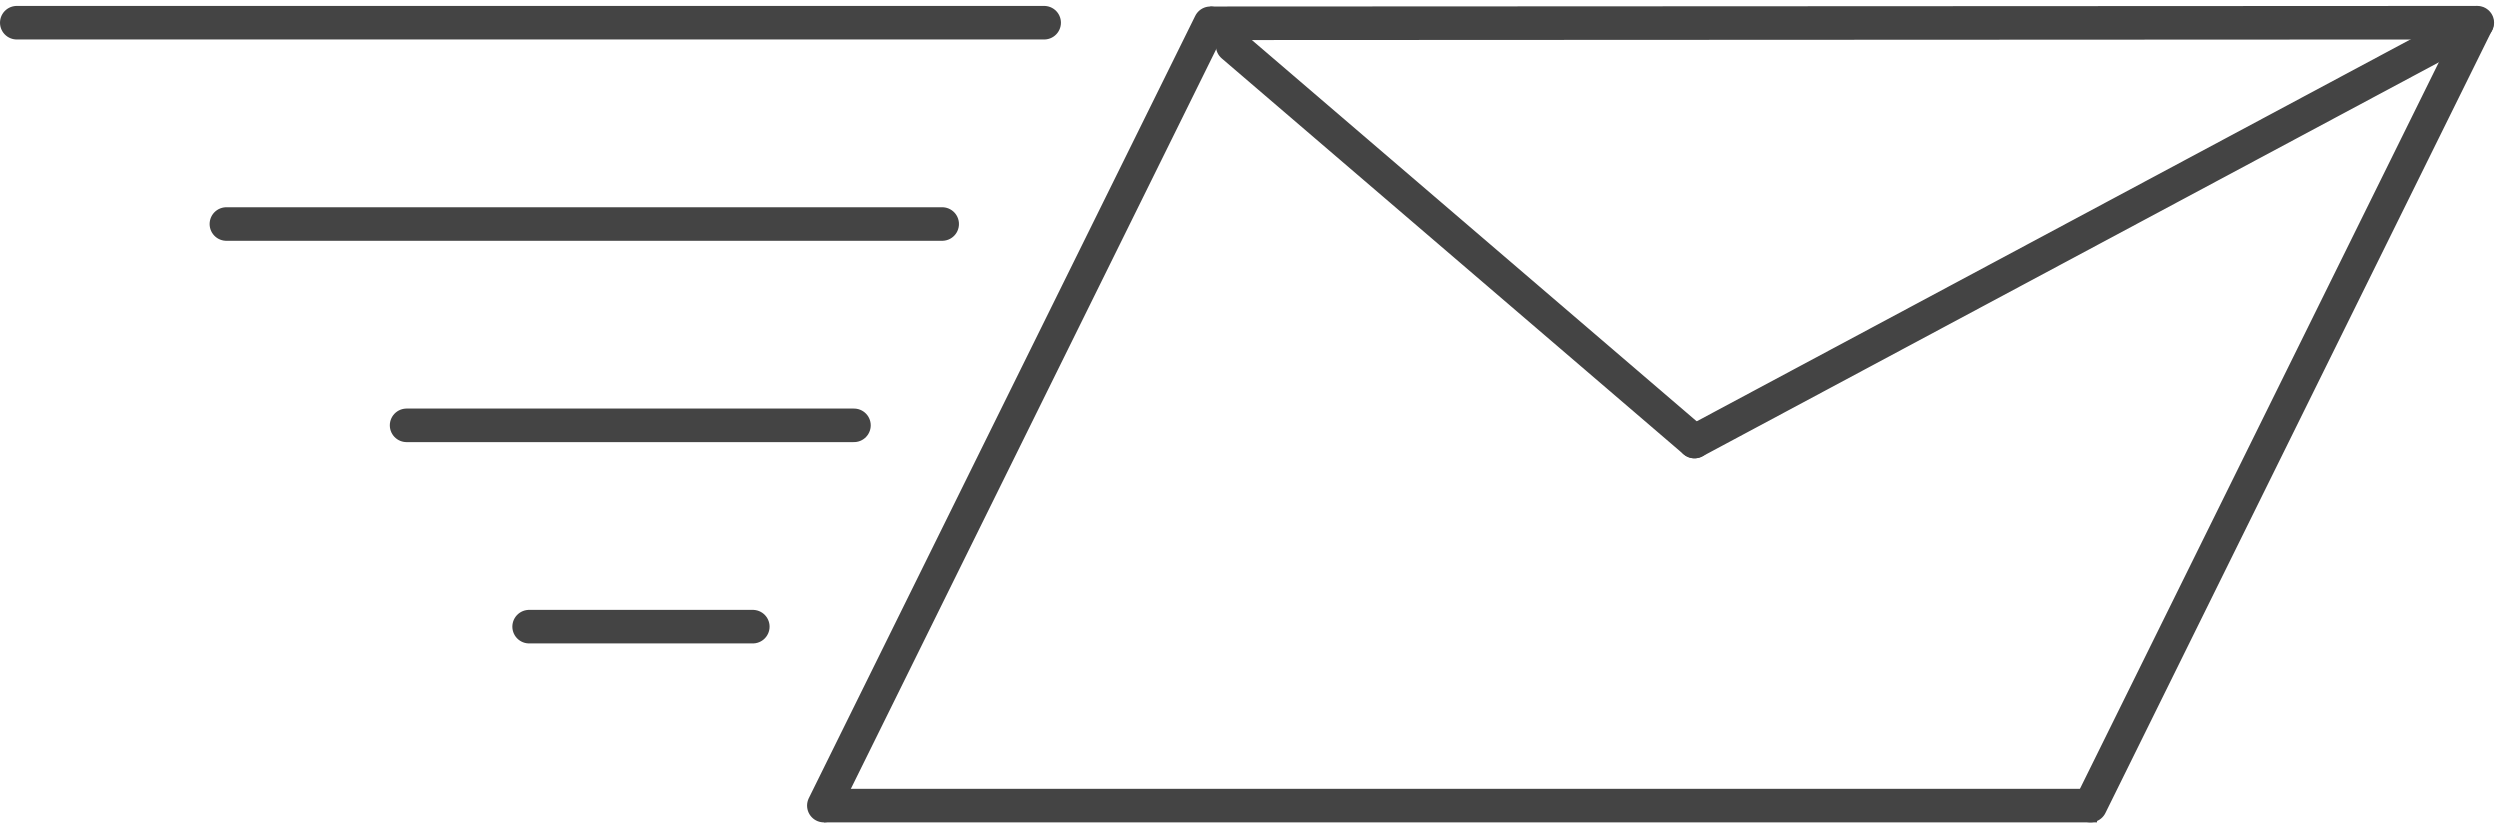 <svg xmlns="http://www.w3.org/2000/svg" width="111.765" height="37.02" viewBox="0 0 111.765 37.02"><g transform="translate(-740.75 -201.485)"><line x2="45.93" transform="translate(741.5 202.5)" fill="none" stroke="#444" stroke-linecap="round" stroke-width="1.5"/><line x2="32" transform="translate(750.871 211.5)" fill="none" stroke="#444" stroke-linecap="round" stroke-width="1.5"/><line x2="20" transform="translate(758.927 220.5)" fill="none" stroke="#444" stroke-linecap="round" stroke-width="1.5"/><line x2="10" transform="translate(764.405 229.5)" fill="none" stroke="#444" stroke-linecap="round" stroke-width="1.5"/><line y1="34.974" x2="17.276" transform="translate(777.581 202.526)" fill="none" stroke="#444" stroke-linecap="round" stroke-width="1.5"/><line y1="34.974" x2="17.276" transform="translate(834.202 202.526)" fill="none" stroke="#444" stroke-linecap="round" stroke-width="1.5"/><line x1="56.643" y2="0.026" transform="translate(794.857 202.5)" fill="none" stroke="#444" stroke-width="1.5"/><line x1="56.919" transform="translate(777.581 237.5)" fill="none" stroke="#444" stroke-width="1.5"/><line x1="20.647" y1="17.698" transform="translate(795.857 203.526)" fill="none" stroke="#444" stroke-linecap="round" stroke-width="1.5"/><line x1="34.996" y2="18.724" transform="translate(816.504 202.5)" fill="none" stroke="#444" stroke-linecap="round" stroke-width="1.5"/></g></svg>